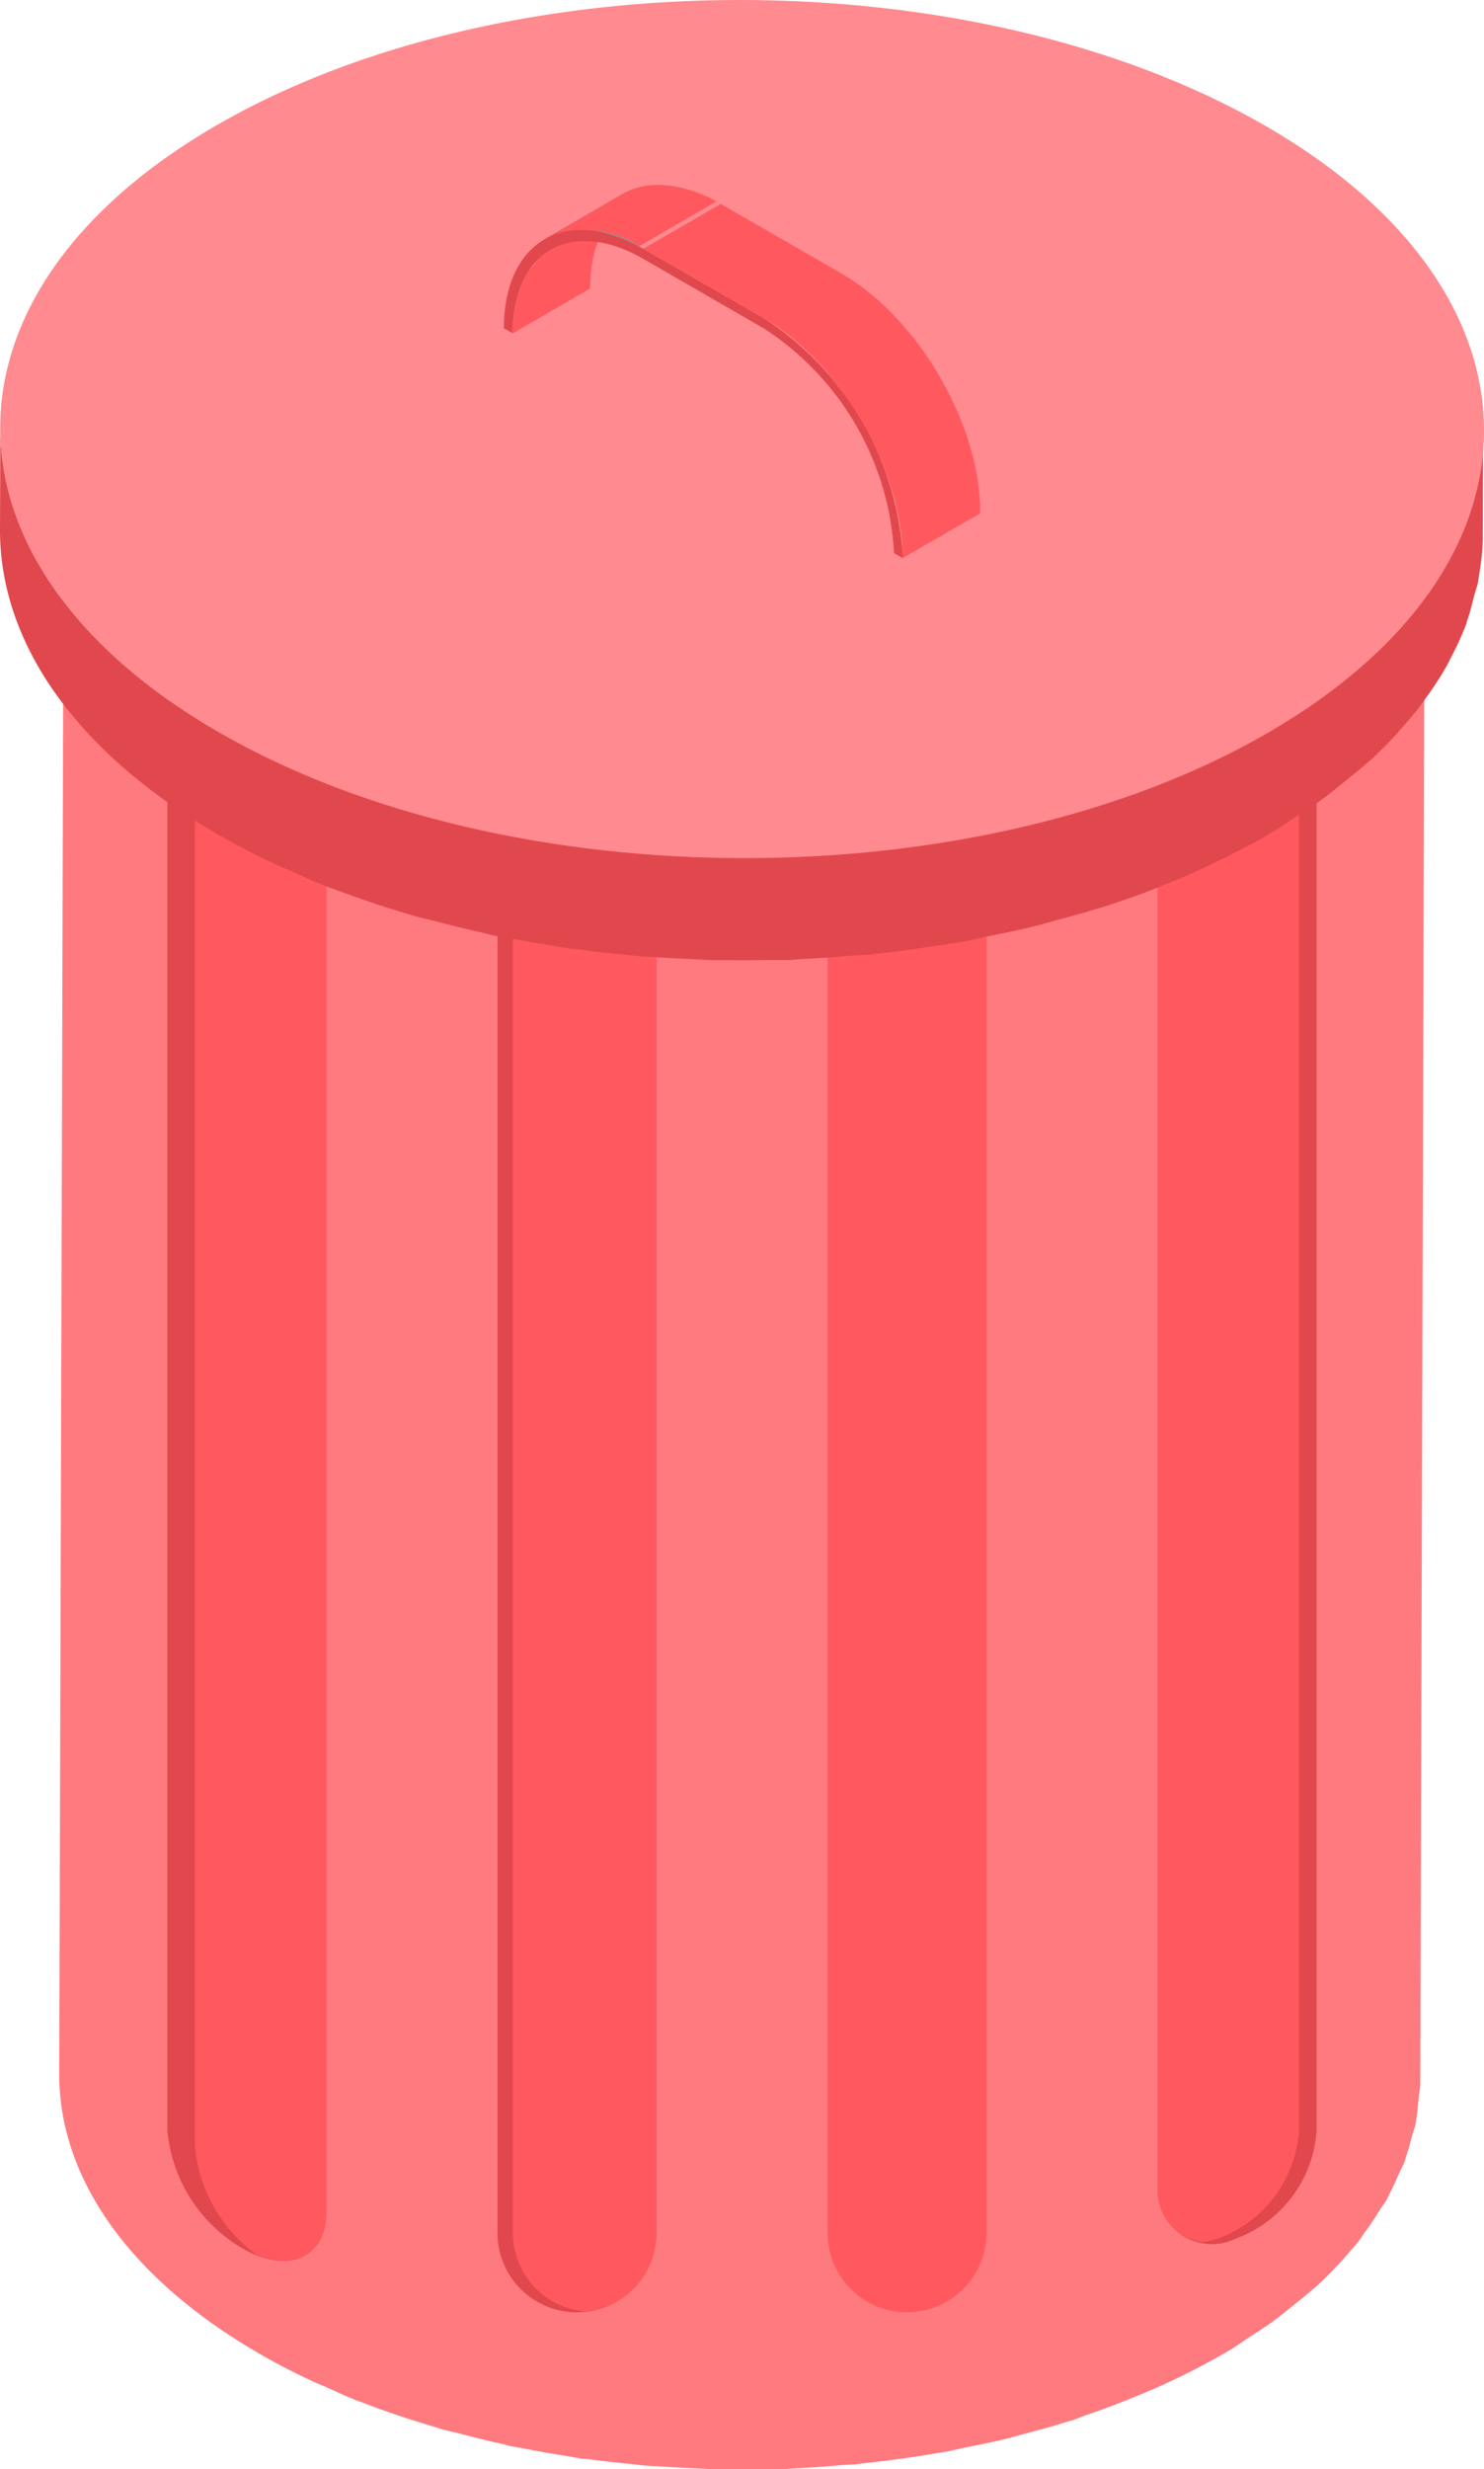 <svg xmlns="http://www.w3.org/2000/svg" width="47.544" height="79.039" viewBox="0 0 47.544 79.039">
  <g id="kitchen-category-trashcan" transform="translate(0 -0.93)">
    <g id="그룹_4269" data-name="그룹 4269" transform="translate(0 0.93)">
      <path id="패스_5121" data-name="패스 5121" d="M45.688,17.562c-.02.228-.036.457-.078.682-.034.187-.09.371-.14.558-.057.217-.11.435-.187.649-.063.177-.148.354-.225.53q-.145.344-.317.676c-.089.164-.194.324-.292.484a11.332,11.332,0,0,1-1.088,1.475c-.049.055-.093.113-.145.168-.281.306-.59.605-.917.9-.209.188-.441.368-.668.549-.2.162-.4.326-.613.484-.246.178-.517.348-.782.521s-.534.362-.828.531a22.277,22.277,0,0,1-2.06,1.039c-.2.092-.414.177-.622.265q-.837.351-1.717.65c-.209.07-.413.148-.624.214-.369.116-.747.217-1.124.319-.286.078-.566.161-.857.23-.4.1-.8.175-1.2.257-.276.055-.547.118-.827.168-.815.143-1.642.257-2.477.344-.259.029-.52.045-.78.067-.487.04-.976.076-1.466.1-.315.013-.632.019-.948.026-.4.008-.794.01-1.191.006q-.5-.007-1-.028-1.058-.039-2.111-.143-1.035-.1-2.064-.259c-.387-.059-.771-.128-1.153-.2-.3-.057-.605-.117-.9-.183-.457-.1-.906-.213-1.352-.33-.25-.067-.5-.128-.75-.2-.8-.234-1.582-.495-2.338-.79q-.557-.22-1.1-.466c-.187-.083-.379-.158-.562-.244q-.816-.384-1.6-.834C4.278,23.3,2.13,20.047,2.139,16.8L1.994,67.81c-.01,3.246,2.14,6.5,6.439,8.974.514.3,1.049.573,1.6.833.181.086.373.16.558.242.327.146.65.3.988.429.038.015.08.026.119.04.757.294,1.538.555,2.338.789.067.019.124.045.189.063.183.052.374.089.559.137.447.118.9.231,1.353.33.122.028.238.064.362.089.179.037.364.06.544.1.382.071.764.14,1.152.2.155.023.307.057.464.08s.342.035.511.057q.543.069,1.09.122c.171.016.343.043.516.057s.326.014.49.026c.367.026.733.046,1.1.059.186.008.369.025.555.03.148,0,.3,0,.447,0,.4.006.794,0,1.192,0,.2,0,.4,0,.593,0,.118,0,.235-.019.352-.024q.735-.034,1.468-.1c.2-.017.4-.021.6-.04.063-.007.124-.019.184-.026q1.245-.129,2.479-.345c.04-.007.08-.01.119-.017.237-.041.465-.1.7-.148.405-.082.812-.162,1.211-.258.288-.07.57-.152.854-.23.378-.1.757-.2,1.126-.321.078-.025.161-.042.238-.068.133-.044.253-.1.385-.146q.881-.3,1.719-.649c.209-.088.417-.173.622-.265a22.5,22.5,0,0,0,2.325-1.2c.2-.121.371-.251.562-.374.267-.173.538-.343.784-.522.215-.157.409-.321.61-.481.228-.184.461-.364.67-.552.041-.038.093-.073.135-.111.279-.258.537-.521.782-.788.05-.054.093-.11.143-.167.145-.165.294-.327.425-.495.057-.073.1-.149.149-.223.188-.249.355-.5.512-.758.068-.108.154-.211.217-.32.029-.053.047-.109.076-.164.12-.224.219-.449.317-.676.057-.132.136-.263.187-.4.016-.045.022-.091.039-.135.076-.216.128-.432.187-.649.038-.147.1-.291.126-.44.009-.038.007-.078.013-.117.043-.228.057-.455.079-.683.013-.148.048-.3.051-.446l0-.19.147-51.011c0,.213-.036.425-.055.638" transform="translate(-0.096 -1.423)" fill="#ff7a7f" fill-rule="evenodd"/>
      <path id="패스_5122" data-name="패스 5122" d="M39.315,7.323c8.54,4.918,8.585,12.892.1,17.811s-22.291,4.925-30.83.006-8.594-12.9-.1-17.822,22.291-4.914,30.83,0" transform="translate(-0.103 -0.789)" fill="#828386" fill-rule="evenodd"/>
      <path id="패스_5123" data-name="패스 5123" d="M8.178,73.457a4.876,4.876,0,0,1-2.546-3.851V17.962c0-1.4,1.14-1.953,2.546-1.229a4.875,4.875,0,0,1,2.546,3.85V72.229c0,1.4-1.14,1.952-2.546,1.228" transform="translate(-0.271 -1.404)" fill="#e1484d" fill-rule="evenodd"/>
      <path id="패스_5124" data-name="패스 5124" d="M8.775,17.1c-1.248-.479-2.214.078-2.214,1.367V70.116a4.816,4.816,0,0,0,1.993,3.5c1.248.479,2.215-.077,2.215-1.366V20.607a4.814,4.814,0,0,0-1.994-3.5" transform="translate(-0.316 -1.429)" fill="#ff595f" fill-rule="evenodd"/>
      <path id="패스_5125" data-name="패스 5125" d="M41.515,73.031a1.738,1.738,0,0,1-2.546-1.641V19.744a3.966,3.966,0,0,1,2.546-3.438,1.738,1.738,0,0,1,2.544,1.642V69.6a3.966,3.966,0,0,1-2.544,3.438" transform="translate(-1.877 -1.392)" fill="#e1484d" fill-rule="evenodd"/>
      <path id="패스_5126" data-name="패스 5126" d="M40.95,73.033a3.963,3.963,0,0,0,2.544-3.438V17.95a1.644,1.644,0,0,0-1.451-1.771,2.751,2.751,0,0,0-.528.129,3.964,3.964,0,0,0-2.546,3.438V71.393a1.645,1.645,0,0,0,1.45,1.77,2.751,2.751,0,0,0,.53-.129" transform="translate(-1.877 -1.393)" fill="#ff595f" fill-rule="evenodd"/>
      <path id="패스_5127" data-name="패스 5127" d="M19.291,75.543A2.542,2.542,0,0,1,16.745,73V21.357a2.546,2.546,0,0,1,5.091,0V73a2.542,2.542,0,0,1-2.545,2.539" transform="translate(-0.807 -1.52)" fill="#e1484d" fill-rule="evenodd"/>
      <path id="패스_5128" data-name="패스 5128" d="M19.564,18.843a2.535,2.535,0,0,0-2.3,2.515V73a2.534,2.534,0,0,0,2.3,2.515A2.534,2.534,0,0,0,21.861,73V21.357a2.534,2.534,0,0,0-2.3-2.515m10.33,56.7A2.543,2.543,0,0,1,27.347,73V21.357a2.546,2.546,0,0,1,5.092,0V73a2.543,2.543,0,0,1-2.546,2.539" transform="translate(-0.832 -1.52)" fill="#ff595f" fill-rule="evenodd"/>
      <g id="그룹_4268" data-name="그룹 4268" transform="translate(0 13.668)">
        <path id="패스_5129" data-name="패스 5129" d="M47.441,1.476c-.01.055-.017.112-.026.168-.04.224-.109.445-.168.666-.061.237-.12.474-.2.709A9.5,9.5,0,0,1,46.6,4.063l-.091.176a10.409,10.409,0,0,1-.666,1.1c-.036.054-.078.107-.116.16a12.115,12.115,0,0,1-.78.973c-.054.061-.1.123-.158.184-.306.333-.643.66-1,.98-.228.2-.481.4-.729.6-.219.176-.43.355-.666.525-.267.2-.563.38-.853.568s-.583.393-.9.579q-.994.571-2.04,1.045c-.5.229-1,.447-1.525.65-.067.027-.131.055-.2.08-.556.212-1.129.4-1.708.584-.4.127-.812.236-1.221.347-.311.086-.619.176-.936.252-.432.1-.873.19-1.314.28-.32.065-.637.138-.96.194-.133.024-.268.043-.4.065q-.815.133-1.645.231c-.161.019-.321.04-.484.057-.314.035-.634.054-.952.081-.536.044-1.072.083-1.61.107-.343.014-.684.022-1.027.029-.436.008-.871.012-1.307.006q-.543-.008-1.086-.03a39.027,39.027,0,0,1-6.8-.855q-.742-.165-1.475-.362c-.315-.083-.635-.161-.943-.253-.169-.049-.335-.1-.5-.154q-.728-.229-1.444-.493c-.137-.05-.276-.1-.411-.149-.434-.168-.852-.352-1.27-.538-.2-.09-.409-.171-.607-.265q-.89-.419-1.745-.908C2.34,7.21,0,3.666.01.128L0,3.412c-.01,3.537,2.329,7.081,7.015,9.779.562.324,1.144.623,1.744.908.2.093.408.175.609.266.356.157.707.321,1.076.466.061.024.128.046.191.069.135.052.274.1.412.15q.717.264,1.447.493c.166.051.331.1.5.154.112.033.223.071.336.1.2.057.409.1.61.149.487.129.977.253,1.475.362.133.029.259.069.394.1.2.041.4.067.592.1.419.079.838.152,1.26.219.168.026.334.063.5.087s.372.039.559.062c.393.05.789.1,1.185.133.19.017.377.048.568.063.176.015.356.016.533.029.4.027.8.048,1.2.064.2.009.4.029.6.033.162,0,.324,0,.485,0,.435.006.868,0,1.3-.006.217,0,.433,0,.648,0,.129,0,.255-.021.384-.026q.8-.038,1.6-.108c.216-.017.435-.021.649-.042.1-.01.206-.027.309-.036.16-.019.32-.038.481-.059q.828-.1,1.646-.231c.133-.023.268-.041.4-.064.064-.011.13-.019.194-.031.26-.048.511-.112.767-.164.439-.089.879-.176,1.311-.28.317-.076.624-.167.937-.251.41-.111.821-.222,1.222-.348.087-.027.177-.047.264-.076q.727-.235,1.442-.507c.069-.026.133-.056.2-.082q1-.387,1.959-.854c.549-.266,1.088-.542,1.6-.84.1-.057.2-.114.29-.171.219-.13.4-.272.612-.406.29-.188.586-.375.857-.571.234-.17.445-.347.664-.523.247-.2.5-.4.729-.6.046-.041.1-.08.146-.12.306-.282.587-.569.855-.86.056-.062.1-.124.16-.186.156-.178.317-.355.46-.537.114-.143.214-.289.319-.436.038-.052.079-.1.115-.158.188-.271.366-.546.524-.822.051-.092.1-.186.143-.279.032-.058.062-.117.091-.176a9.383,9.383,0,0,0,.4-.895c.019-.048.025-.1.042-.148.085-.235.143-.472.2-.709.041-.159.1-.318.138-.479.011-.062.018-.125.029-.188s.017-.112.027-.168a8.2,8.2,0,0,0,.1-1.005l0-.207.01-3.284a7.9,7.9,0,0,1-.1,1.214" transform="translate(0 -0.128)" fill="#e1484d" fill-rule="evenodd"/>
      </g>
      <path id="패스_5130" data-name="패스 5130" d="M40.529,4.666c9.311,5.364,9.36,14.064.11,19.427s-24.3,5.364-33.616,0S-2.334,10.031,6.916,4.668s24.3-5.365,33.614,0" transform="translate(0 -0.645)" fill="#ff8a8f" fill-rule="evenodd"/>
      <path id="패스_5131" data-name="패스 5131" d="M19.822,9.287a3.252,3.252,0,0,1,.242-.746,2.383,2.383,0,0,1,.314-.484c.038-.048.074-.1.116-.143a2.059,2.059,0,0,1,.456-.376L18.472,8.975a2.074,2.074,0,0,0-.458.375c-.042.046-.077.1-.116.144-.049.064-.107.118-.152.188a2.737,2.737,0,0,0-.257.522,3.745,3.745,0,0,0-.128.432l-.019.089,0,.025-.017.089q-.018.1-.03.2t-.022.2q-.016.2-.016.4v.011l2.479-1.437a4.709,4.709,0,0,1,.086-.9l0-.024" transform="translate(-0.831 -0.977)" fill="#ff595f" fill-rule="evenodd"/>
    </g>
    <g id="그룹_4280" data-name="그룹 4280" transform="translate(17.443 6.851)">
      <path id="패스_5132" data-name="패스 5132" d="M.618,2.1,3.1.666A2.189,2.189,0,0,1,3.459.5L.981,1.936A2.189,2.189,0,0,0,.619,2.1" transform="translate(-0.618 -0.365)" fill="#8a8b8e" fill-rule="evenodd"/>
      <path id="패스_5133" data-name="패스 5133" d="M1,1.932,3.478.495A2.216,2.216,0,0,1,3.79.409L1.311,1.846A2.346,2.346,0,0,0,1,1.932" transform="translate(-0.636 -0.36)" fill="#8b8c8f" fill-rule="evenodd"/>
      <path id="패스_5134" data-name="패스 5134" d="M1.327,1.844,3.8.407A2.493,2.493,0,0,1,4.062.369L1.584,1.807a2.432,2.432,0,0,0-.257.038" transform="translate(-0.652 -0.359)" fill="#8b8d8f" fill-rule="evenodd"/>
      <path id="패스_5135" data-name="패스 5135" d="M1.6,1.807,4.075.369q.115-.01.231-.011L1.828,1.8a2.3,2.3,0,0,0-.231.011" transform="translate(-0.665 -0.358)" fill="#8b8d8f" fill-rule="evenodd"/>
      <path id="패스_5136" data-name="패스 5136" d="M1.84,1.8,4.319.358c.069,0,.139,0,.209.007L2.049,1.8q-.1-.008-.209-.007" transform="translate(-0.677 -0.358)" fill="#8c8d90" fill-rule="evenodd"/>
      <g id="그룹_4270" data-name="그룹 4270" transform="translate(1.373 0.007)">
        <path id="패스_5137" data-name="패스 5137" d="M2.06,1.8,4.539.365c.066.006.131.011.2.02L2.258,1.822q-.1-.013-.2-.019" transform="translate(-2.06 -0.365)" fill="#8d8e91" fill-rule="evenodd"/>
      </g>
      <g id="그룹_4271" data-name="그룹 4271" transform="translate(1.571 0.028)">
        <path id="패스_5138" data-name="패스 5138" d="M2.268,1.824,4.748.387c.064.01.128.019.2.031L2.463,1.856q-.1-.019-.2-.031" transform="translate(-2.268 -0.387)" fill="#8d8e91" fill-rule="evenodd"/>
      </g>
      <g id="그룹_4272" data-name="그룹 4272" transform="translate(1.765 0.059)">
        <path id="패스_5139" data-name="패스 5139" d="M2.472,1.857,4.952.42c.06.012.122.026.182.041L2.655,1.9q-.091-.023-.183-.04" transform="translate(-2.472 -0.42)" fill="#8e8f91" fill-rule="evenodd"/>
      </g>
      <g id="그룹_4273" data-name="그룹 4273" transform="translate(1.947 0.1)">
        <path id="패스_5140" data-name="패스 5140" d="M2.664,1.9,5.143.463c.062.015.123.032.185.05L2.848,1.951q-.091-.028-.184-.05" transform="translate(-2.664 -0.463)" fill="#8e9092" fill-rule="evenodd"/>
      </g>
      <g id="그룹_4274" data-name="그룹 4274" transform="translate(2.131 0.15)">
        <path id="패스_5141" data-name="패스 5141" d="M2.857,1.953,5.337.516c.057.017.118.037.178.057L3.035,2.01l-.178-.057" transform="translate(-2.857 -0.516)" fill="#8f9093" fill-rule="evenodd"/>
      </g>
      <g id="그룹_4275" data-name="그룹 4275" transform="translate(2.309 0.208)">
        <path id="패스_5142" data-name="패스 5142" d="M3.044,2.014,5.524.577c.058.02.119.043.179.067L3.223,2.081q-.089-.036-.179-.067" transform="translate(-3.044 -0.577)" fill="#8f9093" fill-rule="evenodd"/>
      </g>
      <g id="그룹_4276" data-name="그룹 4276" transform="translate(2.488 0.276)">
        <path id="패스_5143" data-name="패스 5143" d="M3.232,2.085,5.712.648c.059.023.118.048.178.075L3.41,2.16q-.088-.04-.178-.076" transform="translate(-3.232 -0.648)" fill="#909194" fill-rule="evenodd"/>
      </g>
      <g id="그룹_4277" data-name="그룹 4277" transform="translate(2.666 0.351)">
        <path id="패스_5144" data-name="패스 5144" d="M3.419,2.164,5.9.727c.058.026.12.054.179.085L3.6,2.249Q3.51,2.2,3.419,2.163" transform="translate(-3.419 -0.727)" fill="#919294" fill-rule="evenodd"/>
      </g>
      <g id="그룹_4278" data-name="그룹 4278" transform="translate(2.845 0.435)">
        <path id="패스_5145" data-name="패스 5145" d="M3.607,2.252,6.087.815c.061.03.121.061.182.093L3.789,2.346Q3.7,2.3,3.608,2.252" transform="translate(-3.607 -0.815)" fill="#919294" fill-rule="evenodd"/>
      </g>
      <g id="그룹_4279" data-name="그룹 4279" transform="translate(0 0)">
        <path id="패스_5146" data-name="패스 5146" d="M3.1.659.618,2.1A3.147,3.147,0,0,1,3.787,2.4L6.264.965A4.048,4.048,0,0,0,4.271.358,2.314,2.314,0,0,0,3.1.659" transform="translate(-0.618 -0.358)" fill="#ff595f"/>
        <path id="패스_5147" data-name="패스 5147" d="M3.8,2.351,6.278.914l.141.078L3.94,2.429,3.8,2.351" transform="translate(-0.771 -0.385)" fill="#ff8a8f" fill-rule="evenodd"/>
      </g>
    </g>
    <g id="그룹_4281" data-name="그룹 4281" transform="translate(16.143 7.459)">
      <path id="패스_5148" data-name="패스 5148" d="M10.473,5.126l.015.016a9.984,9.984,0,0,1,.747.9l0,.006a11.441,11.441,0,0,1,.642.981l.027.049a10.861,10.861,0,0,1,.524,1.034l.007.013a9.865,9.865,0,0,1,.407,1.1,8.608,8.608,0,0,1,.256,1.1,6.878,6.878,0,0,1,.087,1.078L15.669,9.97c0-.067,0-.133,0-.2s0-.142-.01-.213a6,6,0,0,0-.073-.655V8.887q-.053-.34-.137-.674-.03-.118-.063-.234c-.017-.064-.036-.126-.055-.188a.081.081,0,0,0,0-.016l-.01-.032q-.035-.115-.074-.229c-.025-.076-.052-.152-.079-.228s-.054-.145-.083-.217l-.087-.216-.071-.167-.006-.013q-.054-.125-.112-.247c-.038-.079-.075-.158-.114-.235s-.091-.179-.138-.267-.106-.19-.16-.284l-.027-.048-.033-.06q-.282-.476-.61-.923l0,0,0,0q-.1-.131-.2-.259-.168-.21-.345-.413-.085-.1-.173-.19L12.967,3.7a.073.073,0,0,0-.014-.015l-.136-.143a7.431,7.431,0,0,0-.582-.539c-.032-.029-.066-.053-.1-.08l-.022-.019c-.027-.019-.052-.043-.079-.062q-.278-.218-.576-.409-.092-.06-.188-.114c-.014-.01-.029-.019-.043-.027L7.357.066,4.878,1.5,8.752,3.734a6.852,6.852,0,0,1,.884.613l.022.019a8.323,8.323,0,0,1,.815.76" transform="translate(-0.41 -0.066)" fill="#ff595f" fill-rule="evenodd"/>
      <path id="패스_5149" data-name="패스 5149" d="M8.525,3.776a9.776,9.776,0,0,1,4.44,7.672l-.281-.162A9.153,9.153,0,0,0,8.525,4.1L4.651,1.866C2.348.54.471,1.607.463,4.248L.184,4.087C.192,1.273,2.2.132,4.653,1.545Z" transform="translate(-0.184 -0.108)" fill="#e1484d" fill-rule="evenodd"/>
    </g>
  </g>
</svg>

